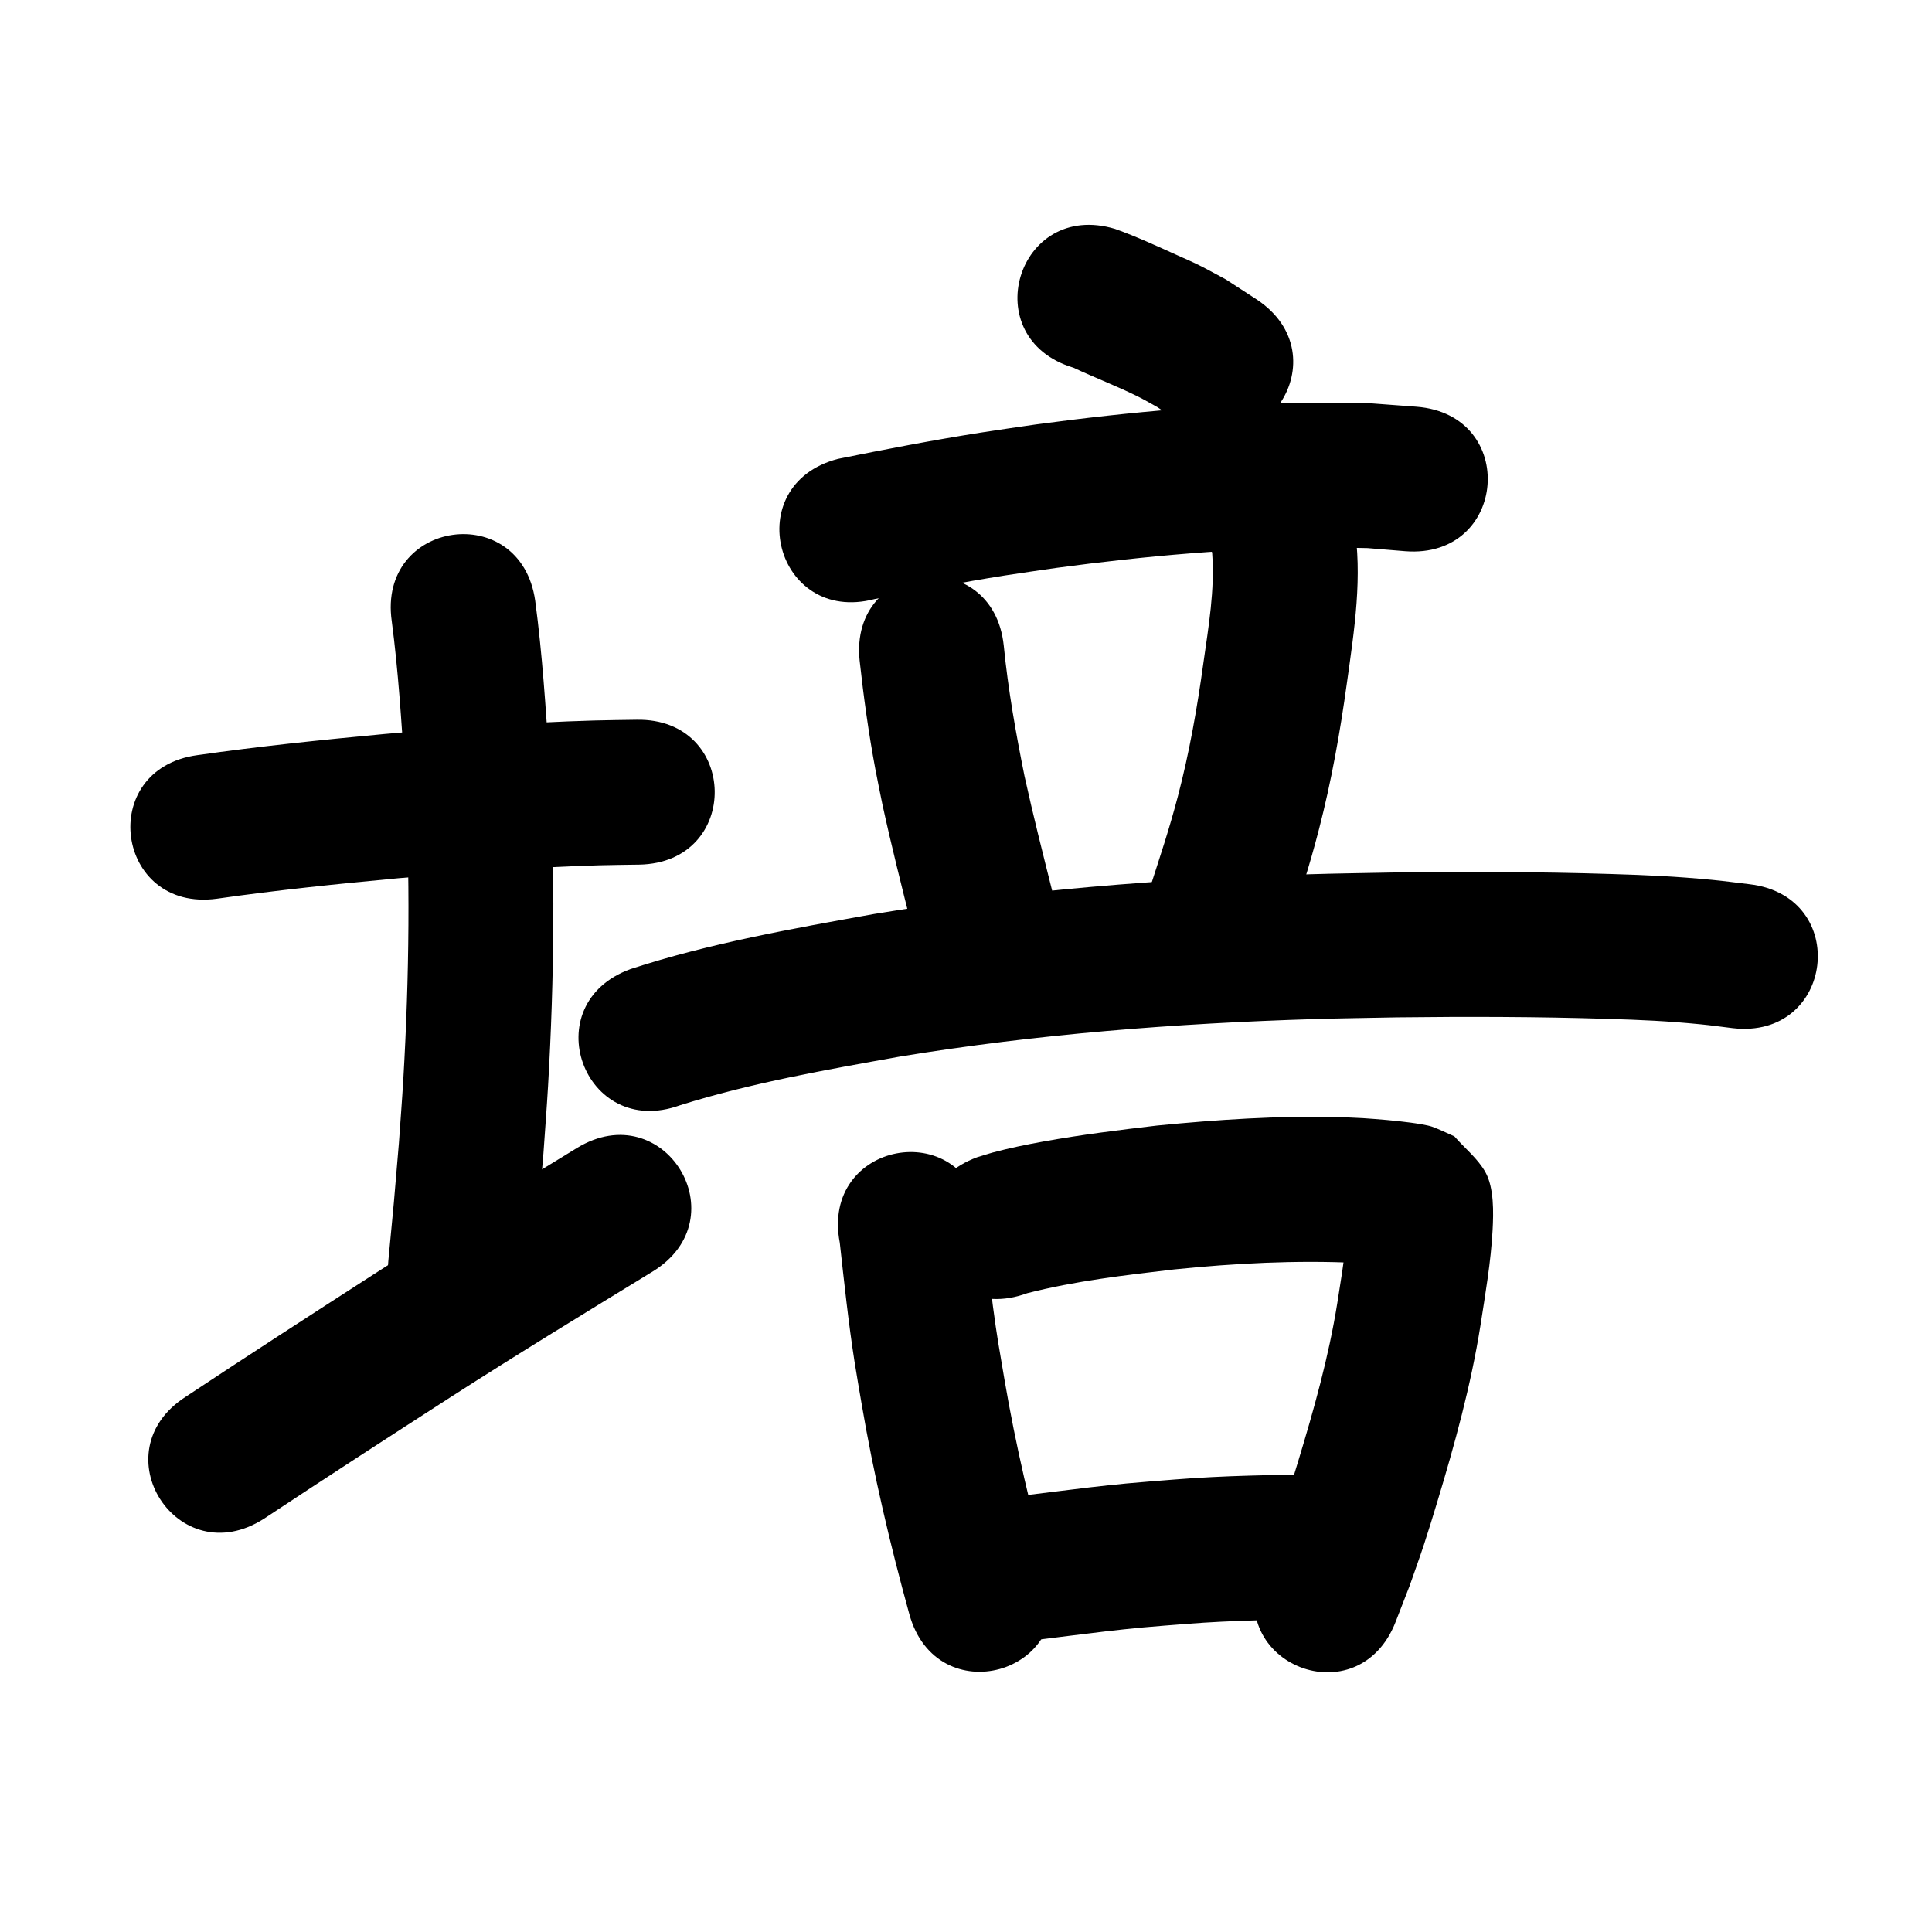 <?xml version="1.0" ?>
<svg xmlns="http://www.w3.org/2000/svg" viewBox="0 0 1000 1000">
<path d="m 112.305,465.172 c 31.108,-4.46 62.364,-7.644 93.647,-10.573 34.715,-3.057 69.481,-5.737 104.326,-6.72 6.841,-0.193 13.685,-0.23 20.528,-0.344 53.025,-0.911 51.737,-75.9 -1.288,-74.989 v 0 c -7.369,0.129 -14.739,0.175 -22.106,0.388 -36.224,1.046 -72.368,3.804 -108.458,6.993 -32.322,3.032 -64.617,6.33 -96.76,10.93 -52.549,7.15 -42.438,81.465 10.111,74.315 z"/>
<path d="m 202.775,321.546 c 3.391,25.807 5.019,51.845 6.692,77.811 2.981,53.011 2.391,106.169 -0.709,159.16 -0.648,11.084 -1.529,22.153 -2.294,33.229 -3.469,40.849 -1.653,20.666 -5.436,60.55 -5.005,52.796 69.66,59.874 74.665,7.078 v 0 c 3.886,-41.022 2.015,-20.196 5.594,-62.481 0.795,-11.589 1.712,-23.171 2.384,-34.768 3.234,-55.805 3.806,-111.786 0.639,-167.61 -1.811,-27.902 -3.588,-55.874 -7.293,-83.599 -7.516,-52.498 -81.759,-41.868 -74.243,10.63 z"/>
<path d="m 136.644,786.076 c 32.162,-21.313 64.559,-42.267 96.987,-63.173 34.362,-22.104 69.239,-43.386 104.093,-64.7 45.243,-27.668 6.114,-91.652 -39.129,-63.984 v 0 c -35.36,21.625 -70.742,43.22 -105.602,65.648 -32.379,20.875 -64.733,41.789 -96.842,63.079 -44.639,28.633 -4.147,91.762 40.493,63.13 z"/>
<path d="m 555.635,190.328 c 11.17,5.243 22.767,9.623 33.807,15.148 3.239,1.621 6.357,3.471 9.536,5.207 3.362,2.286 6.725,4.572 10.087,6.858 44.236,29.252 85.605,-33.307 41.369,-62.559 v 0 c -5.324,-3.458 -10.648,-6.916 -15.972,-10.374 -4.599,-2.441 -9.136,-5.001 -13.796,-7.323 -3.63,-1.809 -7.367,-3.396 -11.064,-5.064 -10.705,-4.83 -21.396,-9.789 -32.461,-13.744 -50.806,-15.208 -72.313,56.643 -21.507,71.85 z"/>
<path d="m 452.704,310.073 c 22.39,-4.211 44.744,-8.638 67.254,-12.181 8.984,-1.414 17.996,-2.65 26.994,-3.974 46.023,-6.174 92.408,-10.322 138.873,-10.533 7.327,-0.033 14.653,0.208 21.979,0.312 6.523,0.534 13.046,1.069 19.569,1.603 52.873,4.119 58.698,-70.655 5.825,-74.773 v 0 c -8.136,-0.608 -16.272,-1.215 -24.408,-1.823 -8.195,-0.1 -16.389,-0.347 -24.584,-0.301 -49.587,0.283 -99.089,4.696 -148.202,11.318 -9.523,1.408 -19.059,2.723 -28.568,4.224 -24.698,3.899 -49.277,8.624 -73.78,13.587 -51.294,13.468 -32.247,86.009 19.047,72.541 z"/>
<path d="m 444.955,342.005 c 2.055,18.758 4.642,37.467 8.108,56.02 1.154,6.179 2.468,12.327 3.701,18.491 4.666,21.452 10.057,42.736 15.403,64.025 12.917,51.436 85.658,33.168 72.741,-18.268 v 0 c -5.056,-20.131 -10.156,-40.256 -14.614,-60.53 -4.515,-22.381 -8.513,-44.867 -10.754,-67.607 -5.564,-52.74 -80.15,-44.872 -74.586,7.869 z"/>
<path d="m 627.425,286.404 c 1.399,19.002 -1.889,37.974 -4.546,56.71 -3.202,23.25 -7.256,46.368 -13.22,69.083 -4.611,17.561 -9.075,30.649 -14.636,47.976 -16.172,50.507 55.255,73.378 71.428,22.871 v 0 c 6.414,-20.076 10.938,-33.271 16.228,-53.726 6.448,-24.932 10.954,-50.273 14.47,-75.768 3.809,-27.329 8.293,-55.373 3.603,-82.894 -11.136,-51.851 -84.464,-36.102 -73.328,15.748 z"/>
<path d="m 351.967,572.081 c 37.117,-11.662 75.59,-18.341 113.81,-25.2 70.949,-11.634 142.757,-17.207 214.578,-19.411 14.206,-0.436 28.419,-0.589 42.628,-0.884 36.372,-0.443 72.764,-0.357 109.124,0.777 18.311,0.571 30.492,1.099 48.274,2.828 5.458,0.531 10.888,1.308 16.332,1.963 52.665,6.234 61.481,-68.246 8.816,-74.48 v 0 c -6.428,-0.751 -12.842,-1.641 -19.284,-2.253 -19.222,-1.825 -32.863,-2.432 -52.48,-3.039 -37.435,-1.159 -74.902,-1.242 -112.349,-0.779 -14.701,0.31 -29.406,0.472 -44.103,0.929 -75.252,2.341 -150.483,8.272 -224.81,20.533 -42.388,7.638 -85.084,15.11 -126.116,28.513 -49.853,18.088 -24.273,88.591 25.58,70.503 z"/>
<path d="m 434.671,643.207 c 2.289,20.562 4.439,41.133 7.634,61.582 1.122,7.183 2.407,14.341 3.611,21.511 6.243,36.845 14.835,73.203 24.759,109.211 14.1,51.124 86.401,31.184 72.301,-19.94 v 0 c -9.256,-33.539 -17.282,-67.4 -23.101,-101.723 -2.908,-17.219 -3.692,-20.911 -5.947,-37.805 -1.745,-13.068 -2.843,-26.204 -4.493,-39.28 -0.33,-2.619 -0.758,-5.225 -1.137,-7.838 -10.099,-52.063 -83.727,-37.78 -73.628,14.282 z"/>
<path d="m 531.723,669.353 c 24.89,-6.362 50.504,-9.314 75.97,-12.292 31.382,-3.202 62.953,-4.845 94.479,-3.376 7.137,0.883 14.525,0.719 21.584,2.27 0.229,0.05 -0.482,0.061 -0.704,-0.015 -2.698,-0.92 -5.349,-1.975 -8.024,-2.962 -46.176,-46.631 1.43,5.249 -16.949,-22.028 -0.528,-0.783 -0.351,1.858 -0.46,2.796 -0.37,3.198 -0.601,6.412 -0.977,9.609 -1.673,14.247 -2.13,16.163 -4.47,31.169 -4.446,27.822 -12.094,54.983 -20.261,81.902 -2.088,6.883 -4.179,13.766 -6.434,20.596 -2.096,6.349 -4.412,12.623 -6.619,18.934 -2.121,5.425 -4.241,10.85 -6.362,16.275 -19.239,49.42 50.652,76.628 69.891,27.208 v 0 c 2.432,-6.268 4.863,-12.537 7.295,-18.805 2.463,-7.088 5.04,-14.137 7.388,-21.264 2.379,-7.222 4.59,-14.5 6.793,-21.778 9.107,-30.091 17.487,-60.482 22.424,-91.576 2.52,-16.329 5.397,-32.788 6.274,-49.32 0.479,-9.027 0.812,-21.915 -3.738,-30.013 -4,-7.119 -10.696,-12.342 -16.045,-18.513 -3.828,-1.66 -7.561,-3.561 -11.485,-4.979 -2.424,-0.876 -8.529,-1.774 -11.239,-2.134 -8.146,-1.084 -16.347,-1.744 -24.544,-2.299 -4.258,-0.183 -8.512,-0.441 -12.773,-0.548 -31.315,-0.787 -62.648,1.318 -93.795,4.362 -19.744,2.329 -39.433,4.756 -59.006,8.296 -8.743,1.581 -17.552,3.38 -26.145,5.687 -2.714,0.728 -5.378,1.631 -8.067,2.447 -49.745,18.383 -23.748,88.733 25.997,70.35 z"/>
<path d="m 515.286,851.264 c 25.309,-2.657 50.483,-6.473 75.823,-8.859 7.701,-0.725 15.419,-1.251 23.129,-1.877 23.757,-1.88 47.58,-2.17 71.394,-2.43 53.03,-0.601 52.179,-75.597 -0.851,-74.995 v 0 c -25.568,0.3 -51.146,0.635 -76.651,2.674 -8.361,0.687 -16.731,1.272 -25.083,2.062 -25.747,2.437 -51.329,6.285 -77.043,9.001 -52.625,6.563 -43.343,80.987 9.282,74.423 z"/>
</svg>
